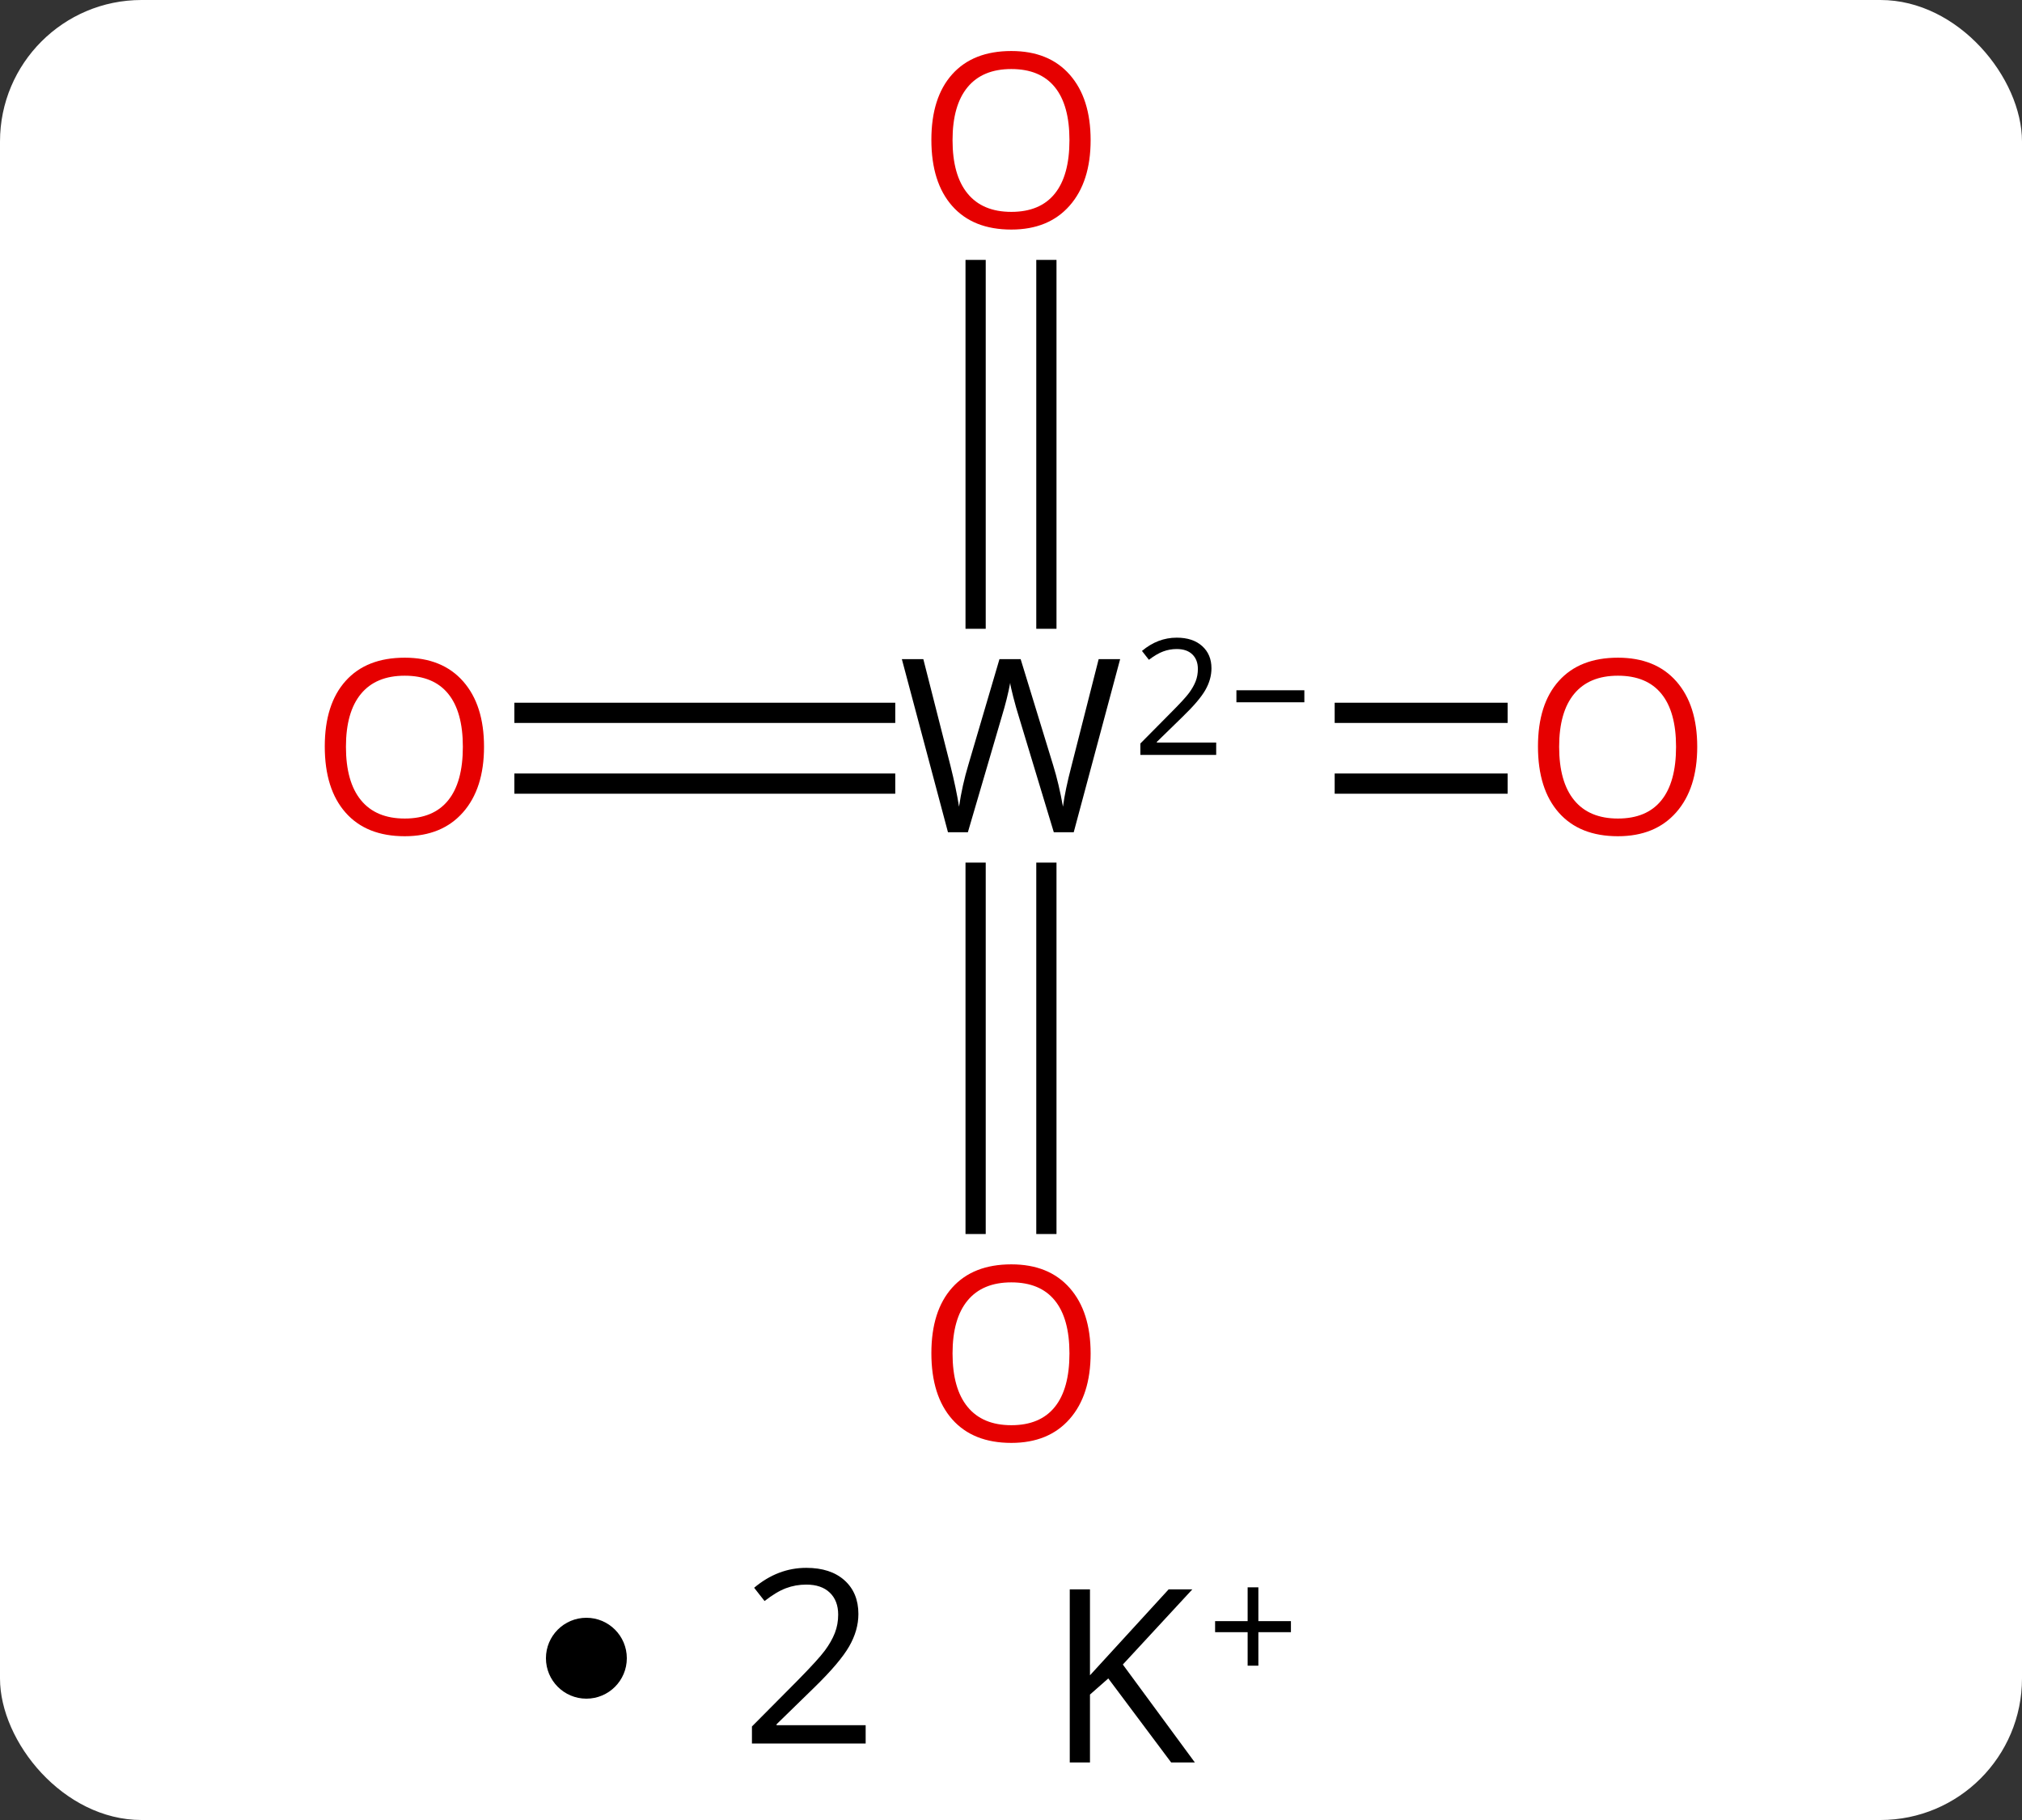 <svg width="100" viewBox="0 0 100 90" style="fill-opacity:1; color-rendering:auto; color-interpolation:auto; text-rendering:auto; stroke:black; stroke-linecap:square; stroke-miterlimit:10; shape-rendering:auto; stroke-opacity:1; fill:black; stroke-dasharray:none; font-weight:normal; stroke-width:1; font-family:'Open Sans'; font-style:normal; stroke-linejoin:miter; font-size:12; stroke-dashoffset:0; image-rendering:auto;" height="90" class="cas-substance-image" xmlns:xlink="http://www.w3.org/1999/xlink" xmlns="http://www.w3.org/2000/svg"><rect x="0" y="0" width="100" height="90" fill="#333333" stroke="none"/><svg class="cas-substance-single-component"><rect y="0" x="0" width="100" stroke="none" ry="7" rx="7" height="90" fill="white" class="cas-substance-group"/><svg y="0" x="13" width="74" viewBox="0 0 74 75" style="fill:black;" height="75" class="cas-substance-single-component-image"><svg><g><g transform="translate(37,37)" style="text-rendering:geometricPrecision; color-rendering:optimizeQuality; color-interpolation:linearRGB; stroke-linecap:butt; image-rendering:optimizeQuality;"><line y2="-1.75" y1="-1.75" x2="-24.062" x1="-6.224" style="fill:none;"/><line y2="1.75" y1="1.75" x2="-24.062" x1="-6.224" style="fill:none;"/><line y2="1.75" y1="1.75" x2="24.062" x1="16.508" style="fill:none;"/><line y2="-1.75" y1="-1.75" x2="24.062" x1="16.508" style="fill:none;"/><line y2="23.523" y1="6.156" x2="-1.75" x1="-1.75" style="fill:none;"/><line y2="23.523" y1="6.156" x2="1.75" x1="1.75" style="fill:none;"/><line y2="-23.648" y1="-6.406" x2="1.75" x1="1.75" style="fill:none;"/><line y2="-23.648" y1="-6.406" x2="-1.75" x1="-1.75" style="fill:none;"/><path style="stroke-linecap:square; stroke:none;" d="M3.102 4.156 L2.117 4.156 L0.383 -1.578 Q0.258 -1.969 0.109 -2.547 Q-0.039 -3.125 -0.039 -3.234 Q-0.18 -2.469 -0.461 -1.547 L-2.133 4.156 L-3.117 4.156 L-5.398 -4.406 L-4.336 -4.406 L-2.992 0.875 Q-2.711 2 -2.57 2.891 Q-2.414 1.828 -2.102 0.797 L-0.57 -4.406 L0.477 -4.406 L2.086 0.844 Q2.367 1.75 2.57 2.891 Q2.68 2.062 2.992 0.875 L4.336 -4.406 L5.398 -4.406 L3.102 4.156 Z"/><path style="stroke-linecap:square; stroke:none;" d="M10.148 0.33 L6.398 0.33 L6.398 -0.233 L7.898 -1.748 Q8.586 -2.436 8.805 -2.733 Q9.023 -3.03 9.133 -3.311 Q9.242 -3.592 9.242 -3.92 Q9.242 -4.373 8.969 -4.639 Q8.695 -4.905 8.195 -4.905 Q7.852 -4.905 7.531 -4.787 Q7.211 -4.67 6.82 -4.373 L6.477 -4.811 Q7.258 -5.467 8.195 -5.467 Q8.992 -5.467 9.453 -5.053 Q9.914 -4.639 9.914 -3.952 Q9.914 -3.405 9.609 -2.873 Q9.305 -2.342 8.461 -1.53 L7.211 -0.311 L7.211 -0.28 L10.148 -0.28 L10.148 0.33 Z"/><path style="stroke-linecap:square; stroke:none;" d="M11.148 -2.272 L11.148 -2.866 L14.508 -2.866 L14.508 -2.272 L11.148 -2.272 Z"/></g><g transform="translate(37,37)" style="fill:rgb(230,0,0); text-rendering:geometricPrecision; color-rendering:optimizeQuality; image-rendering:optimizeQuality; font-family:'Open Sans'; stroke:rgb(230,0,0); color-interpolation:linearRGB;"><path style="stroke:none;" d="M-26.062 -0.07 Q-26.062 1.992 -27.102 3.172 Q-28.141 4.352 -29.984 4.352 Q-31.875 4.352 -32.906 3.188 Q-33.938 2.023 -33.938 -0.086 Q-33.938 -2.18 -32.906 -3.328 Q-31.875 -4.477 -29.984 -4.477 Q-28.125 -4.477 -27.094 -3.305 Q-26.062 -2.133 -26.062 -0.07 ZM-32.891 -0.07 Q-32.891 1.664 -32.148 2.57 Q-31.406 3.477 -29.984 3.477 Q-28.562 3.477 -27.836 2.578 Q-27.109 1.68 -27.109 -0.07 Q-27.109 -1.805 -27.836 -2.695 Q-28.562 -3.586 -29.984 -3.586 Q-31.406 -3.586 -32.148 -2.688 Q-32.891 -1.789 -32.891 -0.07 Z"/><path style="stroke:none;" d="M33.938 -0.07 Q33.938 1.992 32.898 3.172 Q31.859 4.352 30.016 4.352 Q28.125 4.352 27.094 3.188 Q26.062 2.023 26.062 -0.086 Q26.062 -2.18 27.094 -3.328 Q28.125 -4.477 30.016 -4.477 Q31.875 -4.477 32.906 -3.305 Q33.938 -2.133 33.938 -0.07 ZM27.109 -0.07 Q27.109 1.664 27.852 2.57 Q28.594 3.477 30.016 3.477 Q31.438 3.477 32.164 2.578 Q32.891 1.68 32.891 -0.07 Q32.891 -1.805 32.164 -2.695 Q31.438 -3.586 30.016 -3.586 Q28.594 -3.586 27.852 -2.688 Q27.109 -1.789 27.109 -0.07 Z"/><path style="stroke:none;" d="M3.938 29.93 Q3.938 31.992 2.898 33.172 Q1.859 34.352 0.016 34.352 Q-1.875 34.352 -2.906 33.188 Q-3.938 32.023 -3.938 29.914 Q-3.938 27.82 -2.906 26.672 Q-1.875 25.523 0.016 25.523 Q1.875 25.523 2.906 26.695 Q3.938 27.867 3.938 29.93 ZM-2.891 29.93 Q-2.891 31.664 -2.148 32.57 Q-1.406 33.477 0.016 33.477 Q1.438 33.477 2.164 32.578 Q2.891 31.68 2.891 29.93 Q2.891 28.195 2.164 27.305 Q1.438 26.414 0.016 26.414 Q-1.406 26.414 -2.148 27.312 Q-2.891 28.211 -2.891 29.93 Z"/><path style="stroke:none;" d="M3.938 -30.07 Q3.938 -28.008 2.898 -26.828 Q1.859 -25.648 0.016 -25.648 Q-1.875 -25.648 -2.906 -26.812 Q-3.938 -27.977 -3.938 -30.086 Q-3.938 -32.18 -2.906 -33.328 Q-1.875 -34.477 0.016 -34.477 Q1.875 -34.477 2.906 -33.305 Q3.938 -32.133 3.938 -30.07 ZM-2.891 -30.07 Q-2.891 -28.336 -2.148 -27.43 Q-1.406 -26.523 0.016 -26.523 Q1.438 -26.523 2.164 -27.422 Q2.891 -28.32 2.891 -30.07 Q2.891 -31.805 2.164 -32.695 Q1.438 -33.586 0.016 -33.586 Q-1.406 -33.586 -2.148 -32.688 Q-2.891 -31.789 -2.891 -30.07 Z"/></g></g></svg></svg><svg y="75" x="27" class="cas-substance-saf"><svg y="5" x="0" width="4" style="fill:black;" height="4" class="cas-substance-saf-dot"><circle stroke="none" r="2" fill="black" cy="2" cx="2"/></svg><svg y="0" x="7" width="12" style="fill:black;" height="15" class="cas-substance-saf-coefficient"><svg><g><g transform="translate(6,7)" style="text-rendering:geometricPrecision; font-family:'Open Sans'; color-interpolation:linearRGB; color-rendering:optimizeQuality; image-rendering:optimizeQuality;"><path style="stroke:none;" d="M2.812 4.219 L-2.812 4.219 L-2.812 3.375 L-0.562 1.109 Q0.469 0.062 0.797 -0.383 Q1.125 -0.828 1.289 -1.25 Q1.453 -1.672 1.453 -2.156 Q1.453 -2.844 1.039 -3.242 Q0.625 -3.641 -0.125 -3.641 Q-0.656 -3.641 -1.133 -3.461 Q-1.609 -3.281 -2.188 -2.828 L-2.703 -3.484 Q-1.531 -4.469 -0.125 -4.469 Q1.078 -4.469 1.766 -3.852 Q2.453 -3.234 2.453 -2.188 Q2.453 -1.375 1.992 -0.578 Q1.531 0.219 0.281 1.438 L-1.594 3.266 L-1.594 3.312 L2.812 3.312 L2.812 4.219 Z"/></g></g></svg></svg><svg y="0" x="23" width="17" style="fill:black;" height="15" class="cas-substance-saf-image"><svg><g><g transform="translate(6,8)" style="text-rendering:geometricPrecision; font-family:'Open Sans'; color-interpolation:linearRGB; color-rendering:optimizeQuality; image-rendering:optimizeQuality;"><path style="stroke:none;" d="M3.094 4.156 L1.922 4.156 L-1.188 0 L-2.094 0.797 L-2.094 4.156 L-3.094 4.156 L-3.094 -4.406 L-2.094 -4.406 L-2.094 -0.156 L1.797 -4.406 L2.969 -4.406 L-0.469 -0.688 L3.094 4.156 Z"/><path style="stroke:none;" d="M6.234 -2.834 L7.844 -2.834 L7.844 -2.288 L6.234 -2.288 L6.234 -0.631 L5.703 -0.631 L5.703 -2.288 L4.094 -2.288 L4.094 -2.834 L5.703 -2.834 L5.703 -4.506 L6.234 -4.506 L6.234 -2.834 Z"/></g></g></svg></svg></svg></svg></svg>
